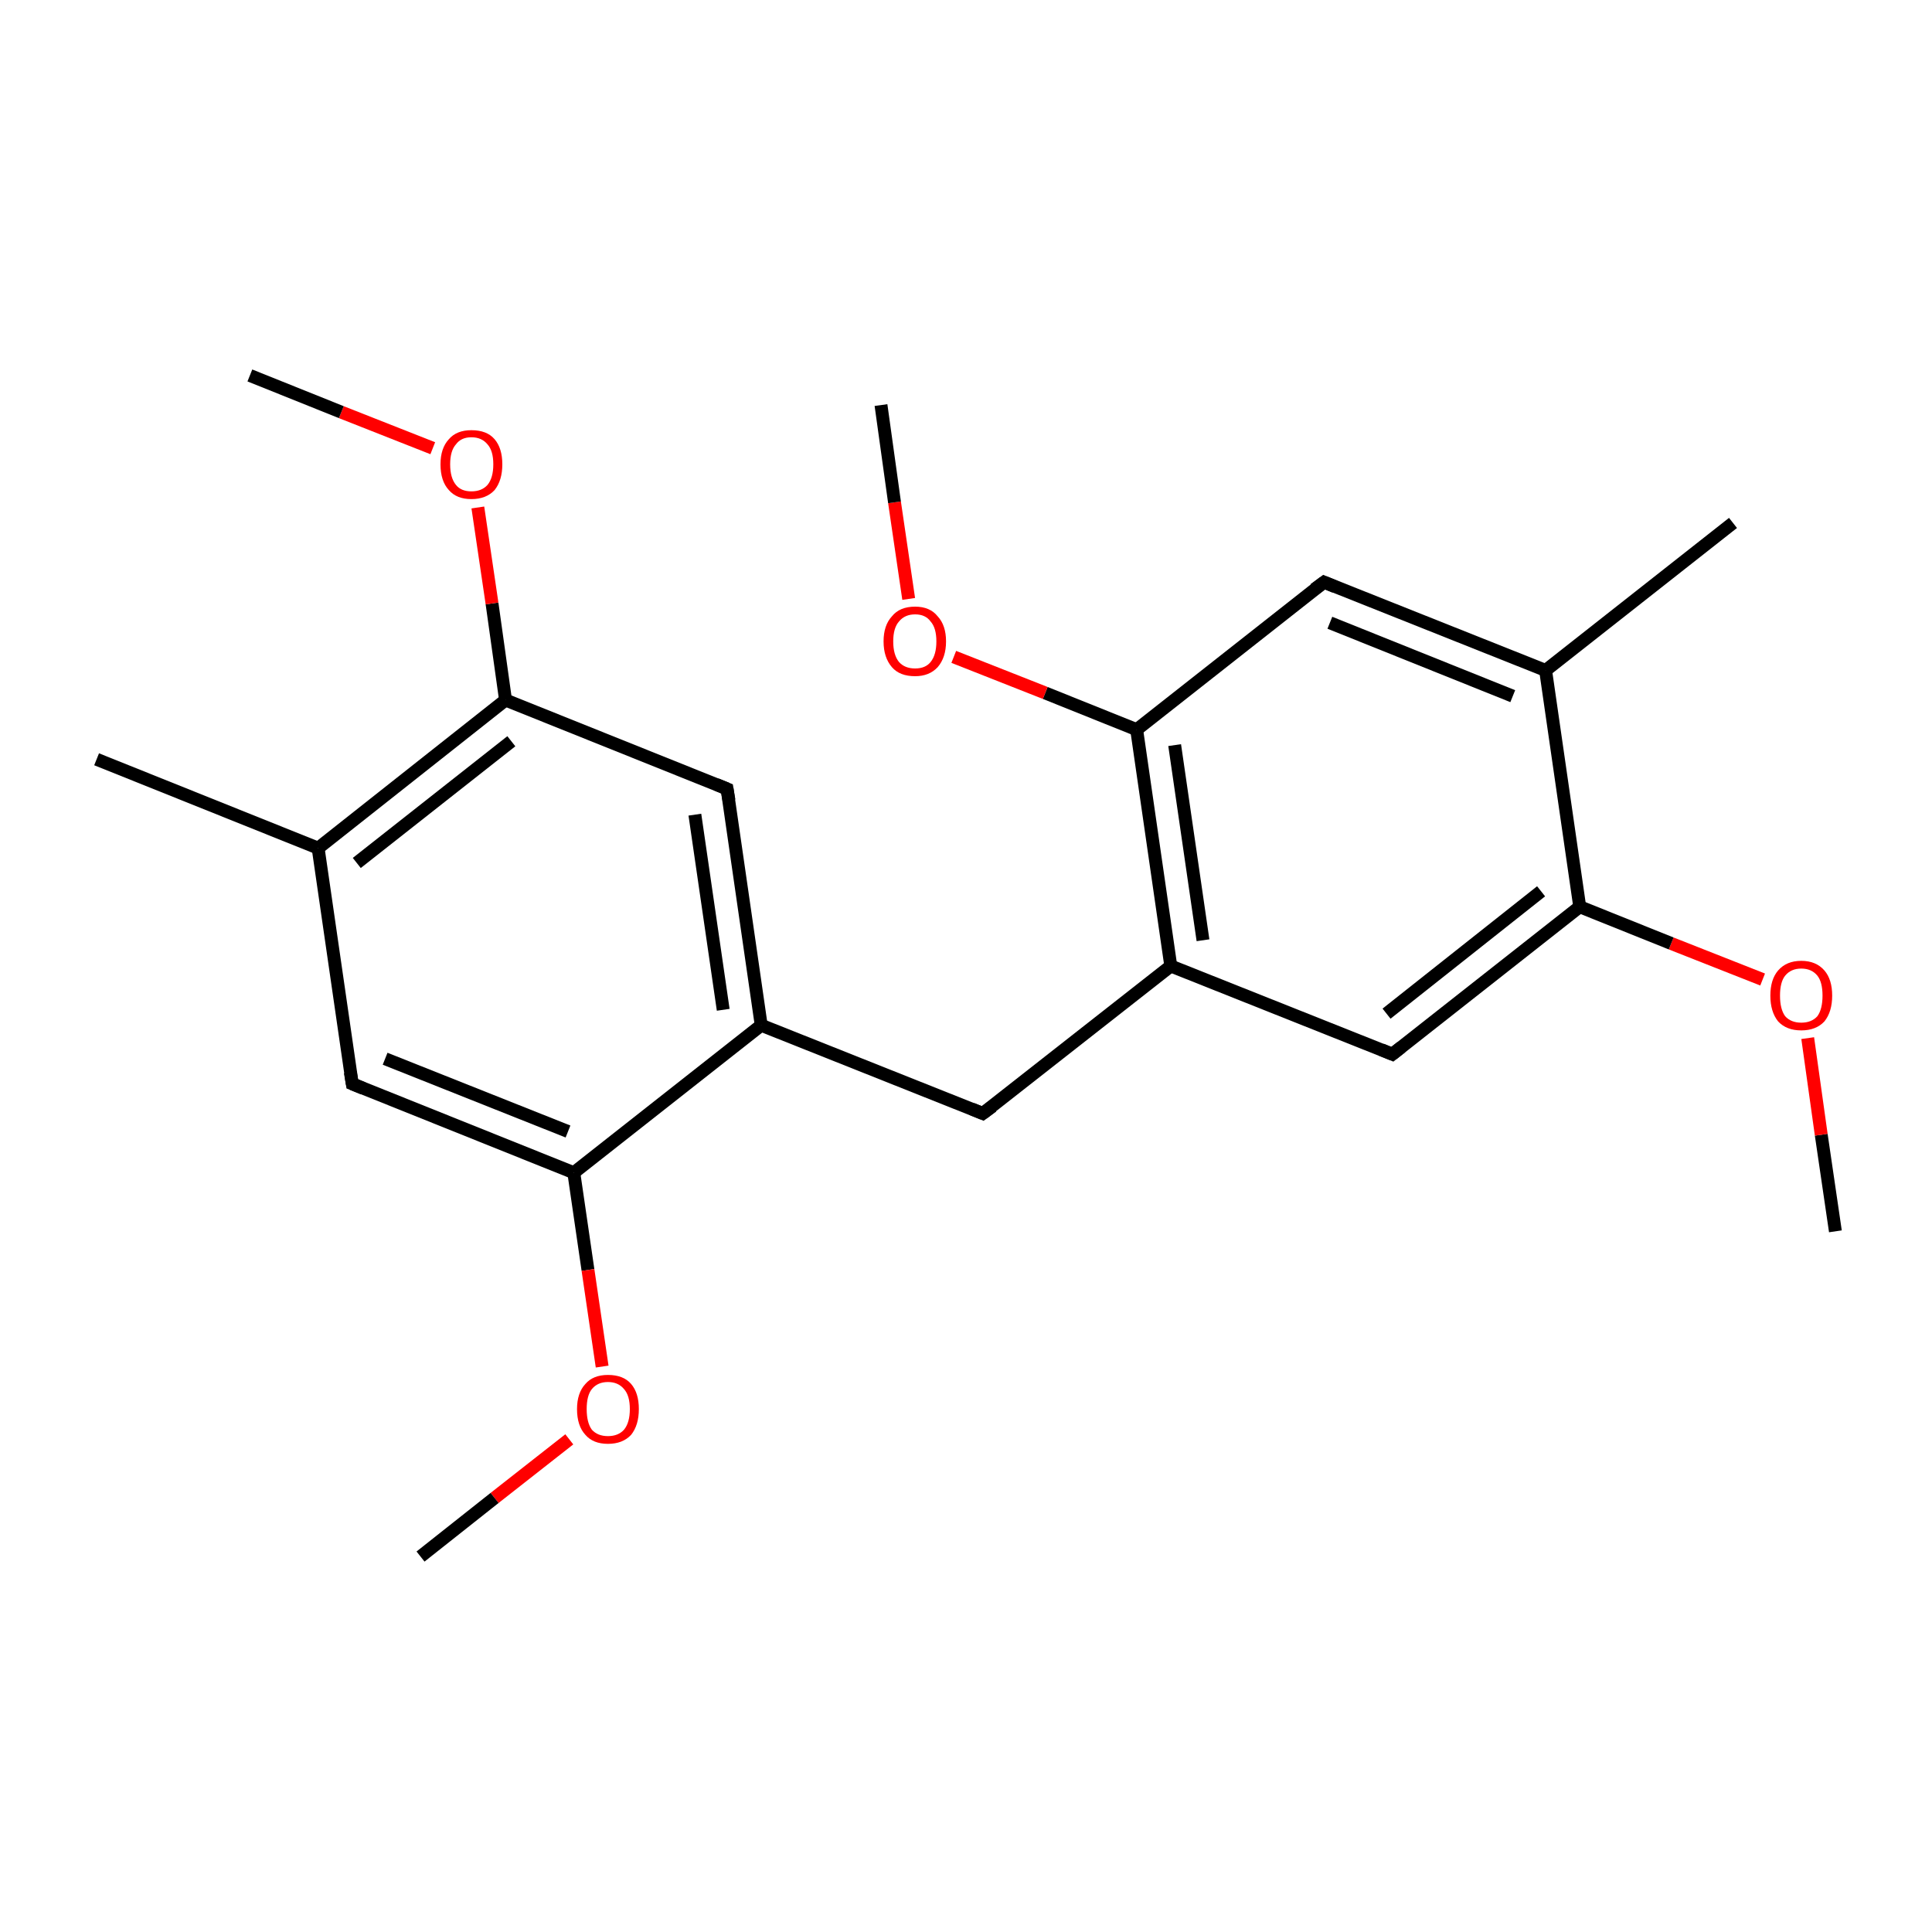 <?xml version='1.0' encoding='iso-8859-1'?>
<svg version='1.1' baseProfile='full'
              xmlns='http://www.w3.org/2000/svg'
                      xmlns:rdkit='http://www.rdkit.org/xml'
                      xmlns:xlink='http://www.w3.org/1999/xlink'
                  xml:space='preserve'
width='300px' height='300px' viewBox='0 0 300 300'>
<!-- END OF HEADER -->
<rect style='opacity:1.0;fill:#FFFFFF;stroke:none' width='300.0' height='300.0' x='0.0' y='0.0'> </rect>
<path class='bond-0 atom-0 atom-1' d='M 285.0,191.2 L 282.8,176.2' style='fill:none;fill-rule:evenodd;stroke:#000000;stroke-width:2.0px;stroke-linecap:butt;stroke-linejoin:miter;stroke-opacity:1' />
<path class='bond-0 atom-0 atom-1' d='M 282.8,176.2 L 280.7,161.2' style='fill:none;fill-rule:evenodd;stroke:#FF0000;stroke-width:2.0px;stroke-linecap:butt;stroke-linejoin:miter;stroke-opacity:1' />
<path class='bond-1 atom-1 atom-2' d='M 273.7,152.1 L 259.5,146.5' style='fill:none;fill-rule:evenodd;stroke:#FF0000;stroke-width:2.0px;stroke-linecap:butt;stroke-linejoin:miter;stroke-opacity:1' />
<path class='bond-1 atom-1 atom-2' d='M 259.5,146.5 L 245.3,140.8' style='fill:none;fill-rule:evenodd;stroke:#000000;stroke-width:2.0px;stroke-linecap:butt;stroke-linejoin:miter;stroke-opacity:1' />
<path class='bond-2 atom-2 atom-3' d='M 245.3,140.8 L 216.2,163.7' style='fill:none;fill-rule:evenodd;stroke:#000000;stroke-width:2.0px;stroke-linecap:butt;stroke-linejoin:miter;stroke-opacity:1' />
<path class='bond-2 atom-2 atom-3' d='M 239.3,138.4 L 215.3,157.4' style='fill:none;fill-rule:evenodd;stroke:#000000;stroke-width:2.0px;stroke-linecap:butt;stroke-linejoin:miter;stroke-opacity:1' />
<path class='bond-3 atom-3 atom-4' d='M 216.2,163.7 L 181.8,150.0' style='fill:none;fill-rule:evenodd;stroke:#000000;stroke-width:2.0px;stroke-linecap:butt;stroke-linejoin:miter;stroke-opacity:1' />
<path class='bond-4 atom-4 atom-5' d='M 181.8,150.0 L 152.6,172.9' style='fill:none;fill-rule:evenodd;stroke:#000000;stroke-width:2.0px;stroke-linecap:butt;stroke-linejoin:miter;stroke-opacity:1' />
<path class='bond-5 atom-5 atom-6' d='M 152.6,172.9 L 118.2,159.2' style='fill:none;fill-rule:evenodd;stroke:#000000;stroke-width:2.0px;stroke-linecap:butt;stroke-linejoin:miter;stroke-opacity:1' />
<path class='bond-6 atom-6 atom-7' d='M 118.2,159.2 L 112.9,122.5' style='fill:none;fill-rule:evenodd;stroke:#000000;stroke-width:2.0px;stroke-linecap:butt;stroke-linejoin:miter;stroke-opacity:1' />
<path class='bond-6 atom-6 atom-7' d='M 112.3,156.8 L 107.9,126.5' style='fill:none;fill-rule:evenodd;stroke:#000000;stroke-width:2.0px;stroke-linecap:butt;stroke-linejoin:miter;stroke-opacity:1' />
<path class='bond-7 atom-7 atom-8' d='M 112.9,122.5 L 78.5,108.7' style='fill:none;fill-rule:evenodd;stroke:#000000;stroke-width:2.0px;stroke-linecap:butt;stroke-linejoin:miter;stroke-opacity:1' />
<path class='bond-8 atom-8 atom-9' d='M 78.5,108.7 L 76.4,93.7' style='fill:none;fill-rule:evenodd;stroke:#000000;stroke-width:2.0px;stroke-linecap:butt;stroke-linejoin:miter;stroke-opacity:1' />
<path class='bond-8 atom-8 atom-9' d='M 76.4,93.7 L 74.2,78.8' style='fill:none;fill-rule:evenodd;stroke:#FF0000;stroke-width:2.0px;stroke-linecap:butt;stroke-linejoin:miter;stroke-opacity:1' />
<path class='bond-9 atom-9 atom-10' d='M 67.2,69.6 L 53.0,64.0' style='fill:none;fill-rule:evenodd;stroke:#FF0000;stroke-width:2.0px;stroke-linecap:butt;stroke-linejoin:miter;stroke-opacity:1' />
<path class='bond-9 atom-9 atom-10' d='M 53.0,64.0 L 38.8,58.3' style='fill:none;fill-rule:evenodd;stroke:#000000;stroke-width:2.0px;stroke-linecap:butt;stroke-linejoin:miter;stroke-opacity:1' />
<path class='bond-10 atom-8 atom-11' d='M 78.5,108.7 L 49.4,131.7' style='fill:none;fill-rule:evenodd;stroke:#000000;stroke-width:2.0px;stroke-linecap:butt;stroke-linejoin:miter;stroke-opacity:1' />
<path class='bond-10 atom-8 atom-11' d='M 79.4,115.1 L 55.4,134.0' style='fill:none;fill-rule:evenodd;stroke:#000000;stroke-width:2.0px;stroke-linecap:butt;stroke-linejoin:miter;stroke-opacity:1' />
<path class='bond-11 atom-11 atom-12' d='M 49.4,131.7 L 15.0,117.9' style='fill:none;fill-rule:evenodd;stroke:#000000;stroke-width:2.0px;stroke-linecap:butt;stroke-linejoin:miter;stroke-opacity:1' />
<path class='bond-12 atom-11 atom-13' d='M 49.4,131.7 L 54.7,168.3' style='fill:none;fill-rule:evenodd;stroke:#000000;stroke-width:2.0px;stroke-linecap:butt;stroke-linejoin:miter;stroke-opacity:1' />
<path class='bond-13 atom-13 atom-14' d='M 54.7,168.3 L 89.1,182.1' style='fill:none;fill-rule:evenodd;stroke:#000000;stroke-width:2.0px;stroke-linecap:butt;stroke-linejoin:miter;stroke-opacity:1' />
<path class='bond-13 atom-13 atom-14' d='M 59.8,164.4 L 88.2,175.7' style='fill:none;fill-rule:evenodd;stroke:#000000;stroke-width:2.0px;stroke-linecap:butt;stroke-linejoin:miter;stroke-opacity:1' />
<path class='bond-14 atom-14 atom-15' d='M 89.1,182.1 L 91.3,197.2' style='fill:none;fill-rule:evenodd;stroke:#000000;stroke-width:2.0px;stroke-linecap:butt;stroke-linejoin:miter;stroke-opacity:1' />
<path class='bond-14 atom-14 atom-15' d='M 91.3,197.2 L 93.5,212.2' style='fill:none;fill-rule:evenodd;stroke:#FF0000;stroke-width:2.0px;stroke-linecap:butt;stroke-linejoin:miter;stroke-opacity:1' />
<path class='bond-15 atom-15 atom-16' d='M 88.4,223.5 L 76.8,232.6' style='fill:none;fill-rule:evenodd;stroke:#FF0000;stroke-width:2.0px;stroke-linecap:butt;stroke-linejoin:miter;stroke-opacity:1' />
<path class='bond-15 atom-15 atom-16' d='M 76.8,232.6 L 65.3,241.7' style='fill:none;fill-rule:evenodd;stroke:#000000;stroke-width:2.0px;stroke-linecap:butt;stroke-linejoin:miter;stroke-opacity:1' />
<path class='bond-16 atom-4 atom-17' d='M 181.8,150.0 L 176.5,113.3' style='fill:none;fill-rule:evenodd;stroke:#000000;stroke-width:2.0px;stroke-linecap:butt;stroke-linejoin:miter;stroke-opacity:1' />
<path class='bond-16 atom-4 atom-17' d='M 186.8,146.0 L 182.4,115.7' style='fill:none;fill-rule:evenodd;stroke:#000000;stroke-width:2.0px;stroke-linecap:butt;stroke-linejoin:miter;stroke-opacity:1' />
<path class='bond-17 atom-17 atom-18' d='M 176.5,113.3 L 162.3,107.6' style='fill:none;fill-rule:evenodd;stroke:#000000;stroke-width:2.0px;stroke-linecap:butt;stroke-linejoin:miter;stroke-opacity:1' />
<path class='bond-17 atom-17 atom-18' d='M 162.3,107.6 L 148.1,102.0' style='fill:none;fill-rule:evenodd;stroke:#FF0000;stroke-width:2.0px;stroke-linecap:butt;stroke-linejoin:miter;stroke-opacity:1' />
<path class='bond-18 atom-18 atom-19' d='M 141.1,93.0 L 138.9,78.0' style='fill:none;fill-rule:evenodd;stroke:#FF0000;stroke-width:2.0px;stroke-linecap:butt;stroke-linejoin:miter;stroke-opacity:1' />
<path class='bond-18 atom-18 atom-19' d='M 138.9,78.0 L 136.8,62.9' style='fill:none;fill-rule:evenodd;stroke:#000000;stroke-width:2.0px;stroke-linecap:butt;stroke-linejoin:miter;stroke-opacity:1' />
<path class='bond-19 atom-17 atom-20' d='M 176.5,113.3 L 205.6,90.4' style='fill:none;fill-rule:evenodd;stroke:#000000;stroke-width:2.0px;stroke-linecap:butt;stroke-linejoin:miter;stroke-opacity:1' />
<path class='bond-20 atom-20 atom-21' d='M 205.6,90.4 L 240.0,104.1' style='fill:none;fill-rule:evenodd;stroke:#000000;stroke-width:2.0px;stroke-linecap:butt;stroke-linejoin:miter;stroke-opacity:1' />
<path class='bond-20 atom-20 atom-21' d='M 206.5,96.7 L 234.9,108.1' style='fill:none;fill-rule:evenodd;stroke:#000000;stroke-width:2.0px;stroke-linecap:butt;stroke-linejoin:miter;stroke-opacity:1' />
<path class='bond-21 atom-21 atom-22' d='M 240.0,104.1 L 269.1,81.2' style='fill:none;fill-rule:evenodd;stroke:#000000;stroke-width:2.0px;stroke-linecap:butt;stroke-linejoin:miter;stroke-opacity:1' />
<path class='bond-22 atom-21 atom-2' d='M 240.0,104.1 L 245.3,140.8' style='fill:none;fill-rule:evenodd;stroke:#000000;stroke-width:2.0px;stroke-linecap:butt;stroke-linejoin:miter;stroke-opacity:1' />
<path class='bond-23 atom-14 atom-6' d='M 89.1,182.1 L 118.2,159.2' style='fill:none;fill-rule:evenodd;stroke:#000000;stroke-width:2.0px;stroke-linecap:butt;stroke-linejoin:miter;stroke-opacity:1' />
<path d='M 217.6,162.6 L 216.2,163.7 L 214.5,163.0' style='fill:none;stroke:#000000;stroke-width:2.0px;stroke-linecap:butt;stroke-linejoin:miter;stroke-miterlimit:10;stroke-opacity:1;' />
<path d='M 154.1,171.8 L 152.6,172.9 L 150.9,172.2' style='fill:none;stroke:#000000;stroke-width:2.0px;stroke-linecap:butt;stroke-linejoin:miter;stroke-miterlimit:10;stroke-opacity:1;' />
<path d='M 113.2,124.3 L 112.9,122.5 L 111.2,121.8' style='fill:none;stroke:#000000;stroke-width:2.0px;stroke-linecap:butt;stroke-linejoin:miter;stroke-miterlimit:10;stroke-opacity:1;' />
<path d='M 54.4,166.5 L 54.7,168.3 L 56.4,169.0' style='fill:none;stroke:#000000;stroke-width:2.0px;stroke-linecap:butt;stroke-linejoin:miter;stroke-miterlimit:10;stroke-opacity:1;' />
<path d='M 204.1,91.5 L 205.6,90.4 L 207.3,91.1' style='fill:none;stroke:#000000;stroke-width:2.0px;stroke-linecap:butt;stroke-linejoin:miter;stroke-miterlimit:10;stroke-opacity:1;' />
<path class='atom-1' d='M 274.9 154.6
Q 274.9 152.1, 276.1 150.7
Q 277.4 149.2, 279.7 149.2
Q 282.0 149.2, 283.3 150.7
Q 284.5 152.1, 284.5 154.6
Q 284.5 157.1, 283.3 158.6
Q 282.0 160.0, 279.7 160.0
Q 277.4 160.0, 276.1 158.6
Q 274.9 157.1, 274.9 154.6
M 279.7 158.8
Q 281.3 158.8, 282.2 157.8
Q 283.0 156.7, 283.0 154.6
Q 283.0 152.5, 282.2 151.5
Q 281.3 150.4, 279.7 150.4
Q 278.1 150.4, 277.2 151.5
Q 276.4 152.5, 276.4 154.6
Q 276.4 156.7, 277.2 157.8
Q 278.1 158.8, 279.7 158.8
' fill='#FF0000'/>
<path class='atom-9' d='M 68.4 72.1
Q 68.4 69.6, 69.7 68.2
Q 70.9 66.8, 73.2 66.8
Q 75.6 66.8, 76.8 68.2
Q 78.0 69.6, 78.0 72.1
Q 78.0 74.6, 76.8 76.1
Q 75.5 77.5, 73.2 77.5
Q 70.9 77.5, 69.7 76.1
Q 68.4 74.7, 68.4 72.1
M 73.2 76.3
Q 74.8 76.3, 75.7 75.3
Q 76.6 74.2, 76.6 72.1
Q 76.6 70.0, 75.7 69.0
Q 74.8 67.9, 73.2 67.9
Q 71.6 67.9, 70.8 69.0
Q 69.9 70.0, 69.9 72.1
Q 69.9 74.2, 70.8 75.3
Q 71.6 76.3, 73.2 76.3
' fill='#FF0000'/>
<path class='atom-15' d='M 89.6 218.8
Q 89.6 216.3, 90.9 214.9
Q 92.1 213.5, 94.4 213.5
Q 96.8 213.5, 98.0 214.9
Q 99.2 216.3, 99.2 218.8
Q 99.2 221.3, 98.0 222.8
Q 96.7 224.2, 94.4 224.2
Q 92.1 224.2, 90.9 222.8
Q 89.6 221.4, 89.6 218.8
M 94.4 223.0
Q 96.0 223.0, 96.9 222.0
Q 97.8 220.9, 97.8 218.8
Q 97.8 216.7, 96.9 215.7
Q 96.0 214.6, 94.4 214.6
Q 92.8 214.6, 91.9 215.7
Q 91.1 216.7, 91.1 218.8
Q 91.1 220.9, 91.9 222.0
Q 92.8 223.0, 94.4 223.0
' fill='#FF0000'/>
<path class='atom-18' d='M 137.2 99.6
Q 137.2 97.1, 138.5 95.7
Q 139.7 94.2, 142.1 94.2
Q 144.4 94.2, 145.6 95.7
Q 146.9 97.1, 146.9 99.6
Q 146.9 102.1, 145.6 103.6
Q 144.3 105.0, 142.1 105.0
Q 139.7 105.0, 138.5 103.6
Q 137.2 102.1, 137.2 99.6
M 142.1 103.8
Q 143.7 103.8, 144.5 102.8
Q 145.4 101.7, 145.4 99.6
Q 145.4 97.5, 144.5 96.5
Q 143.7 95.4, 142.1 95.4
Q 140.5 95.4, 139.6 96.5
Q 138.7 97.5, 138.7 99.6
Q 138.7 101.7, 139.6 102.8
Q 140.5 103.8, 142.1 103.8
' fill='#FF0000'/>
</svg>
